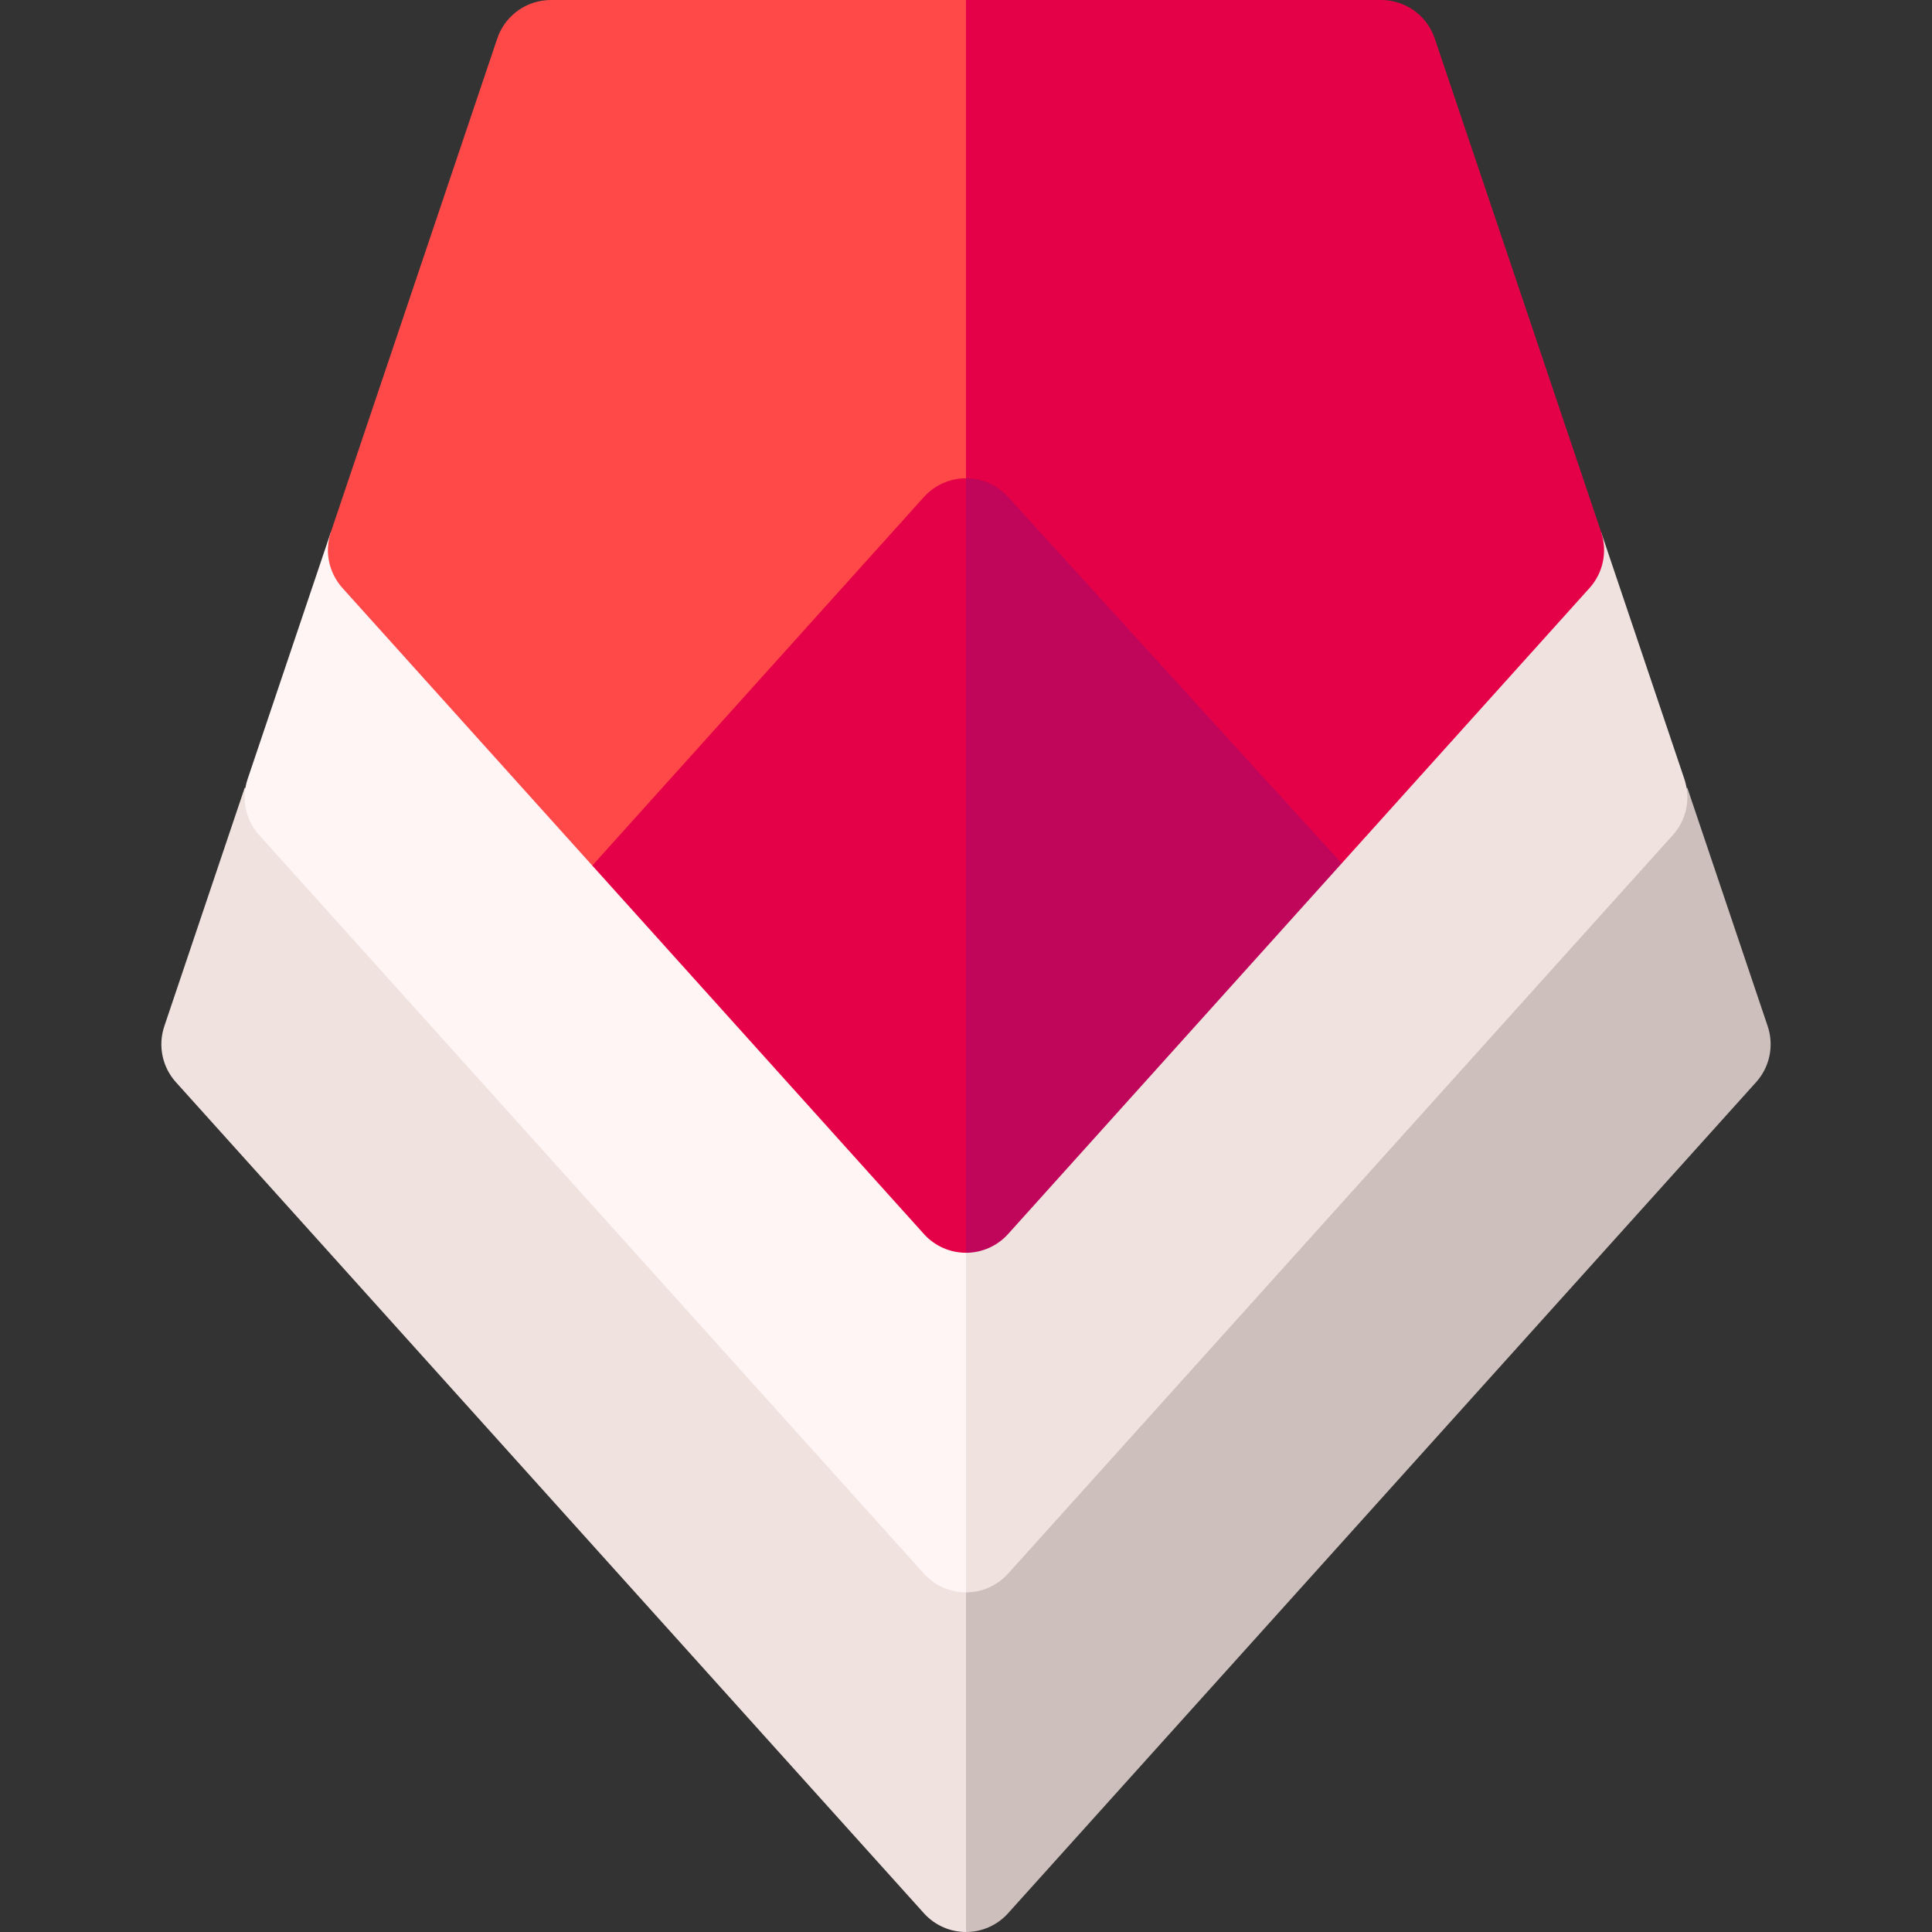 <svg id="Layer_1" enable-background="new 0 0 512 512" height="512" viewBox="0 0 512 512" width="512" xmlns="http://www.w3.org/2000/svg"><rect x="0" y="0" width="512" height="512" fill="#333333" stroke="none"/><g><g><path d="m64.83 208.816-21.284 63.143c-1.73 5.133-.559 10.8 3.065 14.826l198.24 220.25c2.845 3.16 6.897 4.965 11.149 4.965l16.394-110.394-16.394-192.791z" fill="#f0e2de"/><path d="m468.455 271.959-21.284-63.144h-191.171v303.185c4.252 0 8.304-1.805 11.149-4.965l198.24-220.25c3.624-4.026 4.796-9.693 3.066-14.826z" fill="#cdbfbb"/></g><g><path d="m87.688 140.999-22.073 65.48c-1.73 5.133-.559 10.8 3.065 14.826l176.17 195.73c2.845 3.16 6.898 4.965 11.15 4.965l14.704-80.733-14.704-200.268z" fill="#fff5f5"/><path d="m446.384 206.479-22.072-65.48h-168.312v281.001c4.252 0 8.305-1.805 11.149-4.965l176.17-195.73c3.624-4.026 4.795-9.693 3.065-14.826z" fill="#f0e2de"/></g><g><path d="m145.99 0c-6.438 0-12.158 4.108-14.214 10.208l-44.09 130.79c-1.73 5.133-.559 10.8 3.065 14.827l66.207 73.558 99.042-.289 16.394-121.621-16.394-107.473z" fill="#ff4949"/><path d="m424.314 140.998-44.09-130.79c-2.056-6.1-7.776-10.208-14.214-10.208h-110.01v229.094l99.564-.291 65.685-72.978c3.624-4.026 4.795-9.694 3.065-14.827z" fill="#e50148"/></g><g><path d="m244.851 131.708-87.893 97.674 87.893 97.652c2.844 3.16 6.897 4.965 11.149 4.965l16.394-97.843-16.394-107.412c-4.252 0-8.304 1.804-11.149 4.964z" fill="#e50148"/><path d="m267.149 131.708c-2.845-3.16-6.897-4.965-11.149-4.965v205.257c4.252 0 8.305-1.805 11.149-4.965l88.415-98.232z" fill="#bf065b"/></g></g></svg>